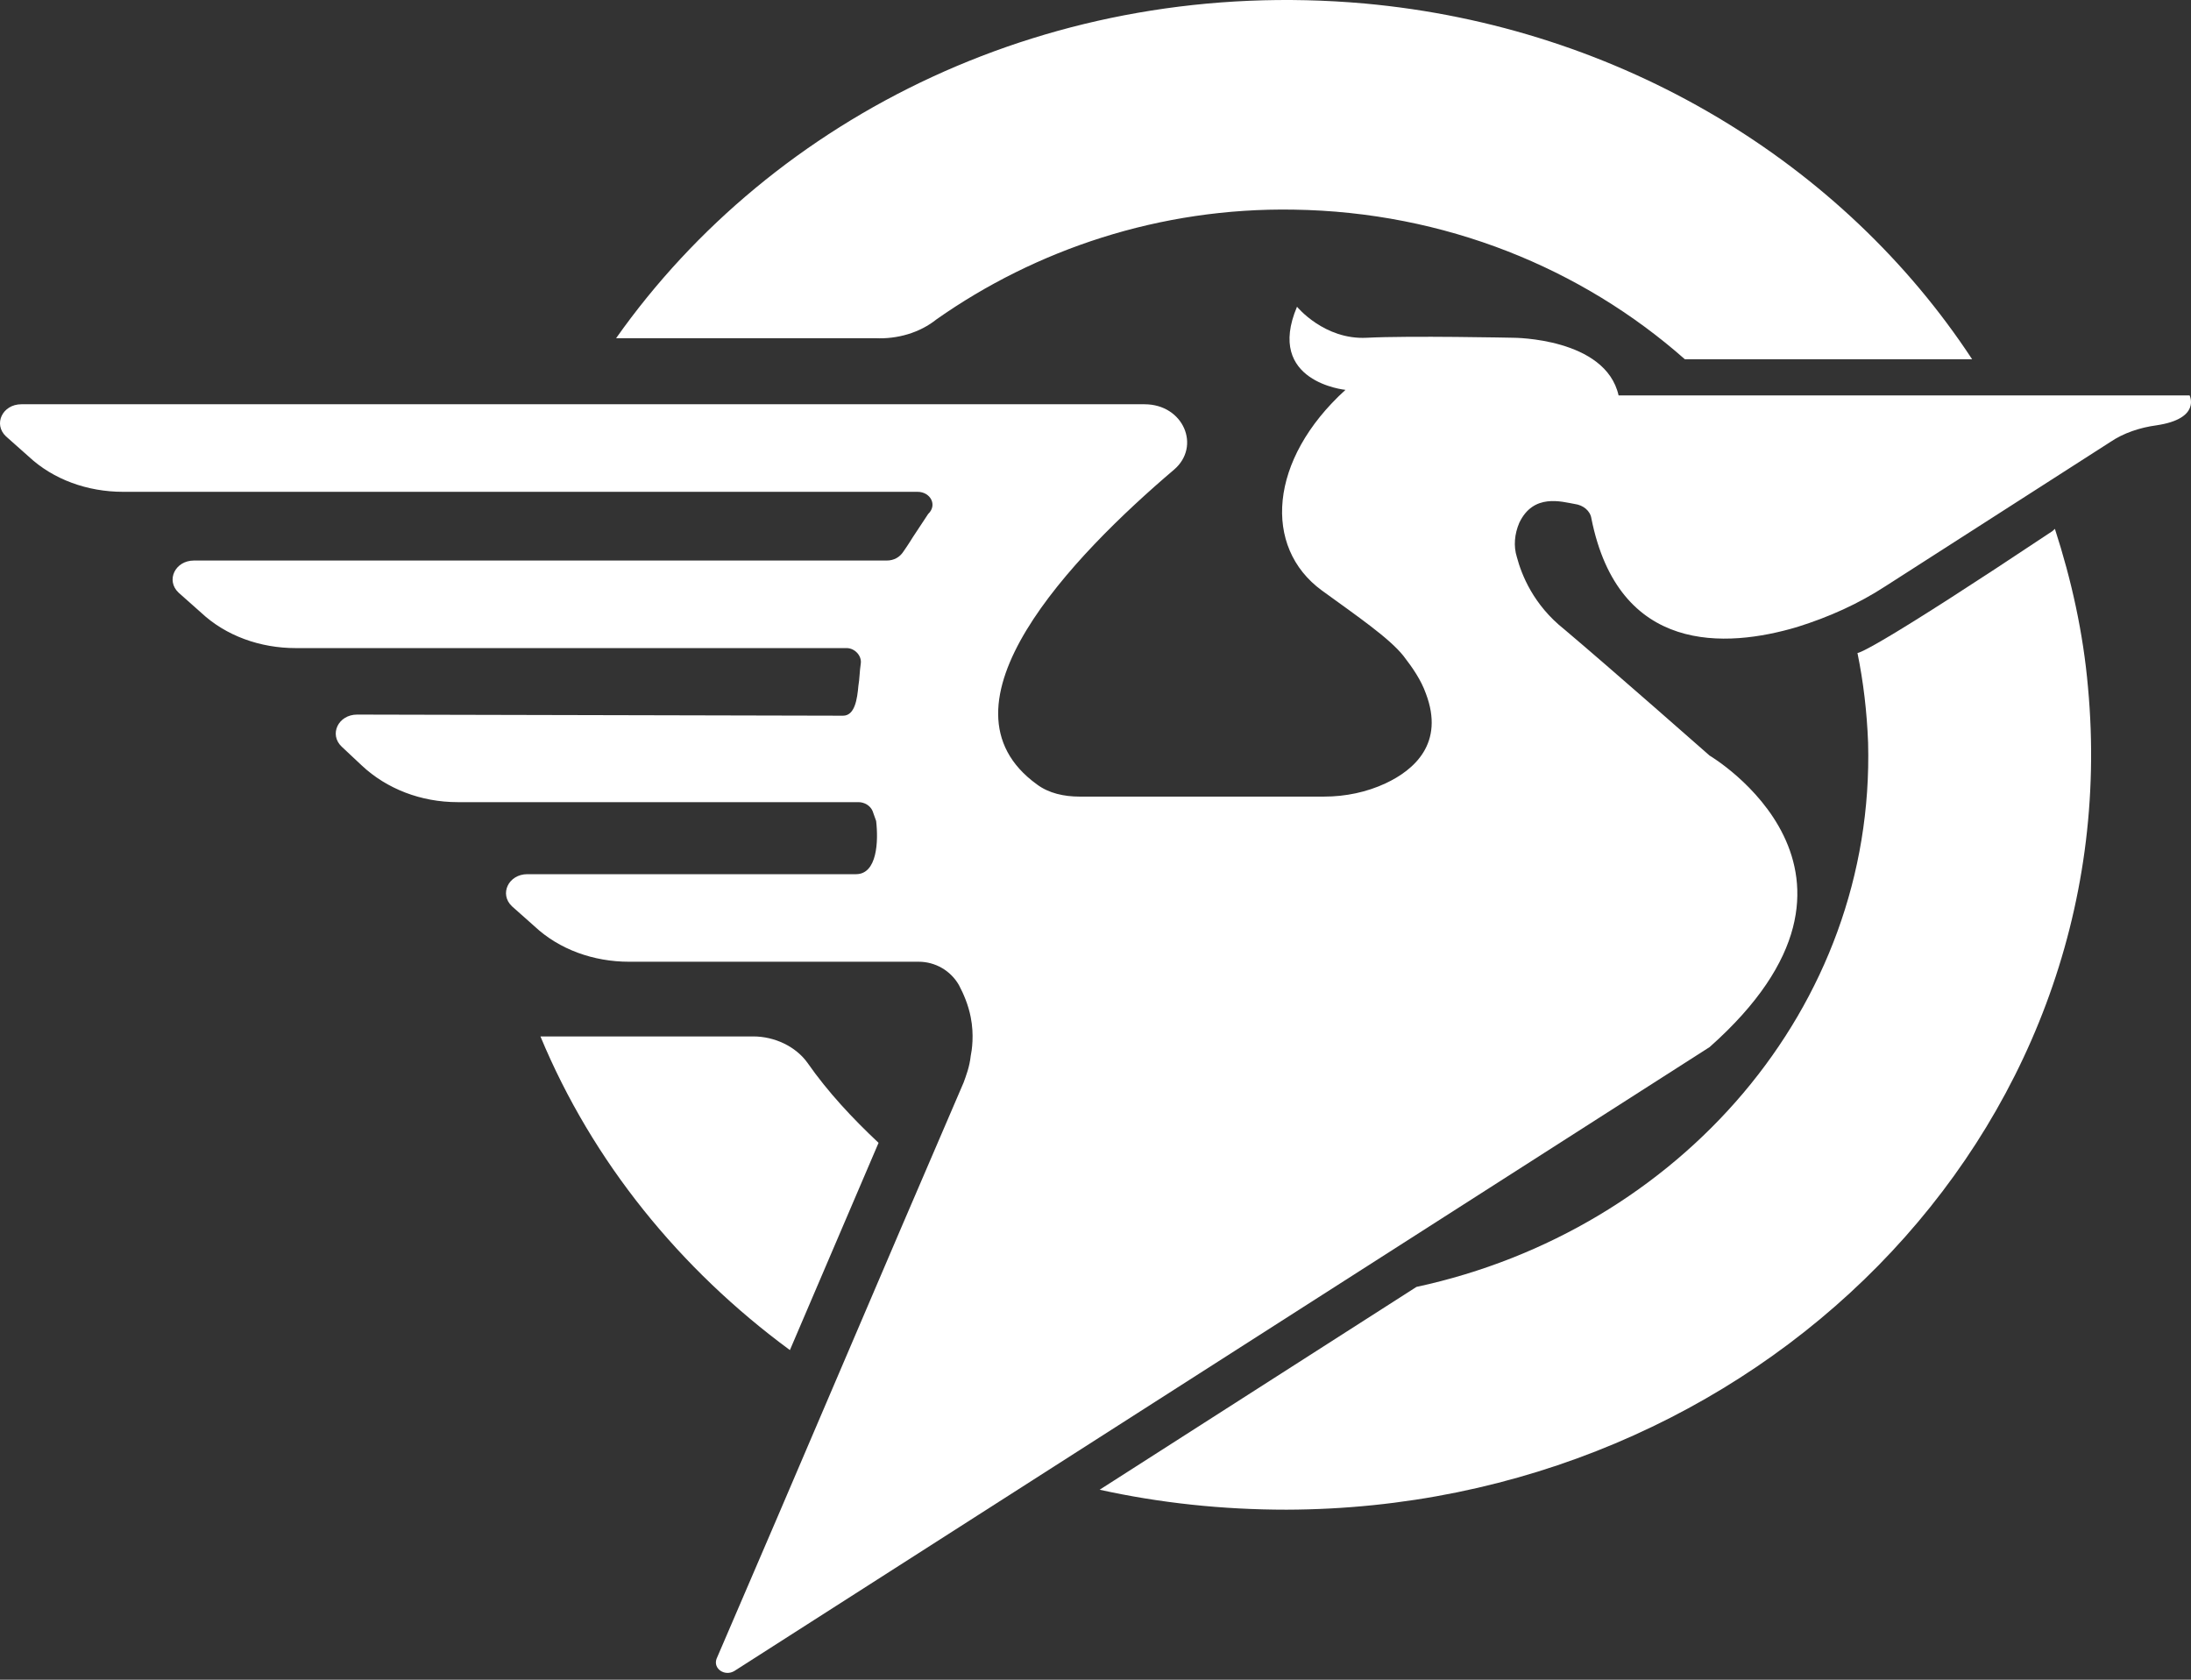 <svg width="300" height="230" viewBox="0 0 300 230" fill="none" xmlns="http://www.w3.org/2000/svg">
    <rect x="0" y="0" width="300" height="230" fill="#333333" stroke="none"/>
    <path
        d="M74 141.917C81.123 159.066 93.101 173.786 108.156 184.865L120.296 156.486C116.735 153.147 113.336 149.505 110.584 145.559C108.965 143.283 106.051 141.917 103.138 141.917H74Z"
        fill="white" />
    <path
        d="M128.228 43.729C141.826 34.168 158.823 28.401 177.115 28.705C197.835 29.008 216.612 36.748 230.696 49.192H269.708C269.708 49.192 269.87 49.192 270.031 49.192C252.387 22.331 221.954 3.665 186.827 0.478C144.092 -3.316 105.889 15.806 84.36 46.309H119.811C122.886 46.461 125.962 45.55 128.228 43.729Z"
        fill="white" />
    <path
        d="M285.896 94.113C285.248 86.677 283.629 79.392 281.363 72.411C281.201 72.563 281.201 72.563 281.039 72.715C257.567 88.346 254.654 89.408 254.33 89.408C255.139 93.354 255.625 97.451 255.787 101.701C256.758 137.971 229.887 168.475 193.95 176.214L150.567 203.986C158.823 205.807 167.402 206.718 176.144 206.718C240.247 206.566 291.561 155.272 285.896 94.113Z"
        fill="white" />
    <path
        d="M131.295 134.876C130.162 132.903 128.057 131.689 125.791 131.689H86.131C81.275 131.689 76.581 130.02 73.181 126.833L70.106 124.101C68.325 122.432 69.62 119.7 72.21 119.7H117.212C120.125 119.7 120.287 115.148 119.964 112.416L119.478 111.05C119.154 110.291 118.345 109.836 117.535 109.836H62.66C57.641 109.836 52.947 108.015 49.548 104.828L46.796 102.248C45.015 100.579 46.31 97.847 48.9 97.847L115.431 97.999C117.05 97.999 117.374 95.722 117.535 93.901C117.697 92.991 117.697 91.929 117.859 90.866C118.021 89.804 117.05 88.742 115.917 88.742H40.483C35.626 88.742 30.932 87.072 27.532 83.885L24.457 81.154C22.676 79.484 23.971 76.753 26.561 76.753H121.42C122.392 76.753 123.201 76.297 123.687 75.539C124.334 74.628 124.982 73.566 124.982 73.566L127.086 70.379C128.381 69.165 127.41 67.344 125.629 67.344H16.849C11.992 67.344 7.298 65.674 3.899 62.487L0.823 59.756C-0.958 58.086 0.337 55.355 2.927 55.355H156.709C162.051 55.355 164.479 61.122 160.756 64.308C146.835 76.146 127.086 96.633 141.979 107.408C143.597 108.622 145.702 109.077 147.806 109.077C155.091 109.077 174.354 109.077 181.314 109.077C184.228 109.077 187.142 108.47 189.732 107.256C193.617 105.435 197.826 101.793 195.236 94.964C194.588 93.143 193.455 91.473 192.16 89.804C190.218 87.376 186.009 84.492 180.991 80.85C172.897 74.932 173.706 62.943 184.228 53.382C184.228 53.382 173.221 52.32 177.591 42C177.591 42 181.314 46.553 187.142 46.249C192.97 45.946 207.215 46.249 207.215 46.249C207.215 46.249 219.841 46.249 221.622 54.141H299.807C299.807 54.141 301.426 57.328 295.275 58.238C293.009 58.542 290.742 59.3 288.962 60.515L258.205 80.243C254.482 82.671 250.435 84.492 246.065 85.858C236.352 88.742 221.622 89.652 217.898 70.986C217.737 69.924 216.765 69.165 215.632 69.013C213.851 68.71 209.966 67.495 208.024 71.593C207.376 73.111 207.215 74.78 207.7 76.297C208.348 78.726 209.966 82.823 214.175 86.162C220.65 91.625 234.086 103.462 234.086 103.462C234.086 103.462 261.119 119.397 234.086 143.375L100.538 228.815C99.243 229.574 97.625 228.511 98.11 227.145C109.442 200.891 120.611 174.485 131.942 148.231C132.266 147.32 132.752 146.106 132.914 144.589C133.075 143.83 133.399 141.705 132.914 139.277C132.59 137.608 131.942 136.09 131.295 134.876Z"
        fill="white" />
</svg>